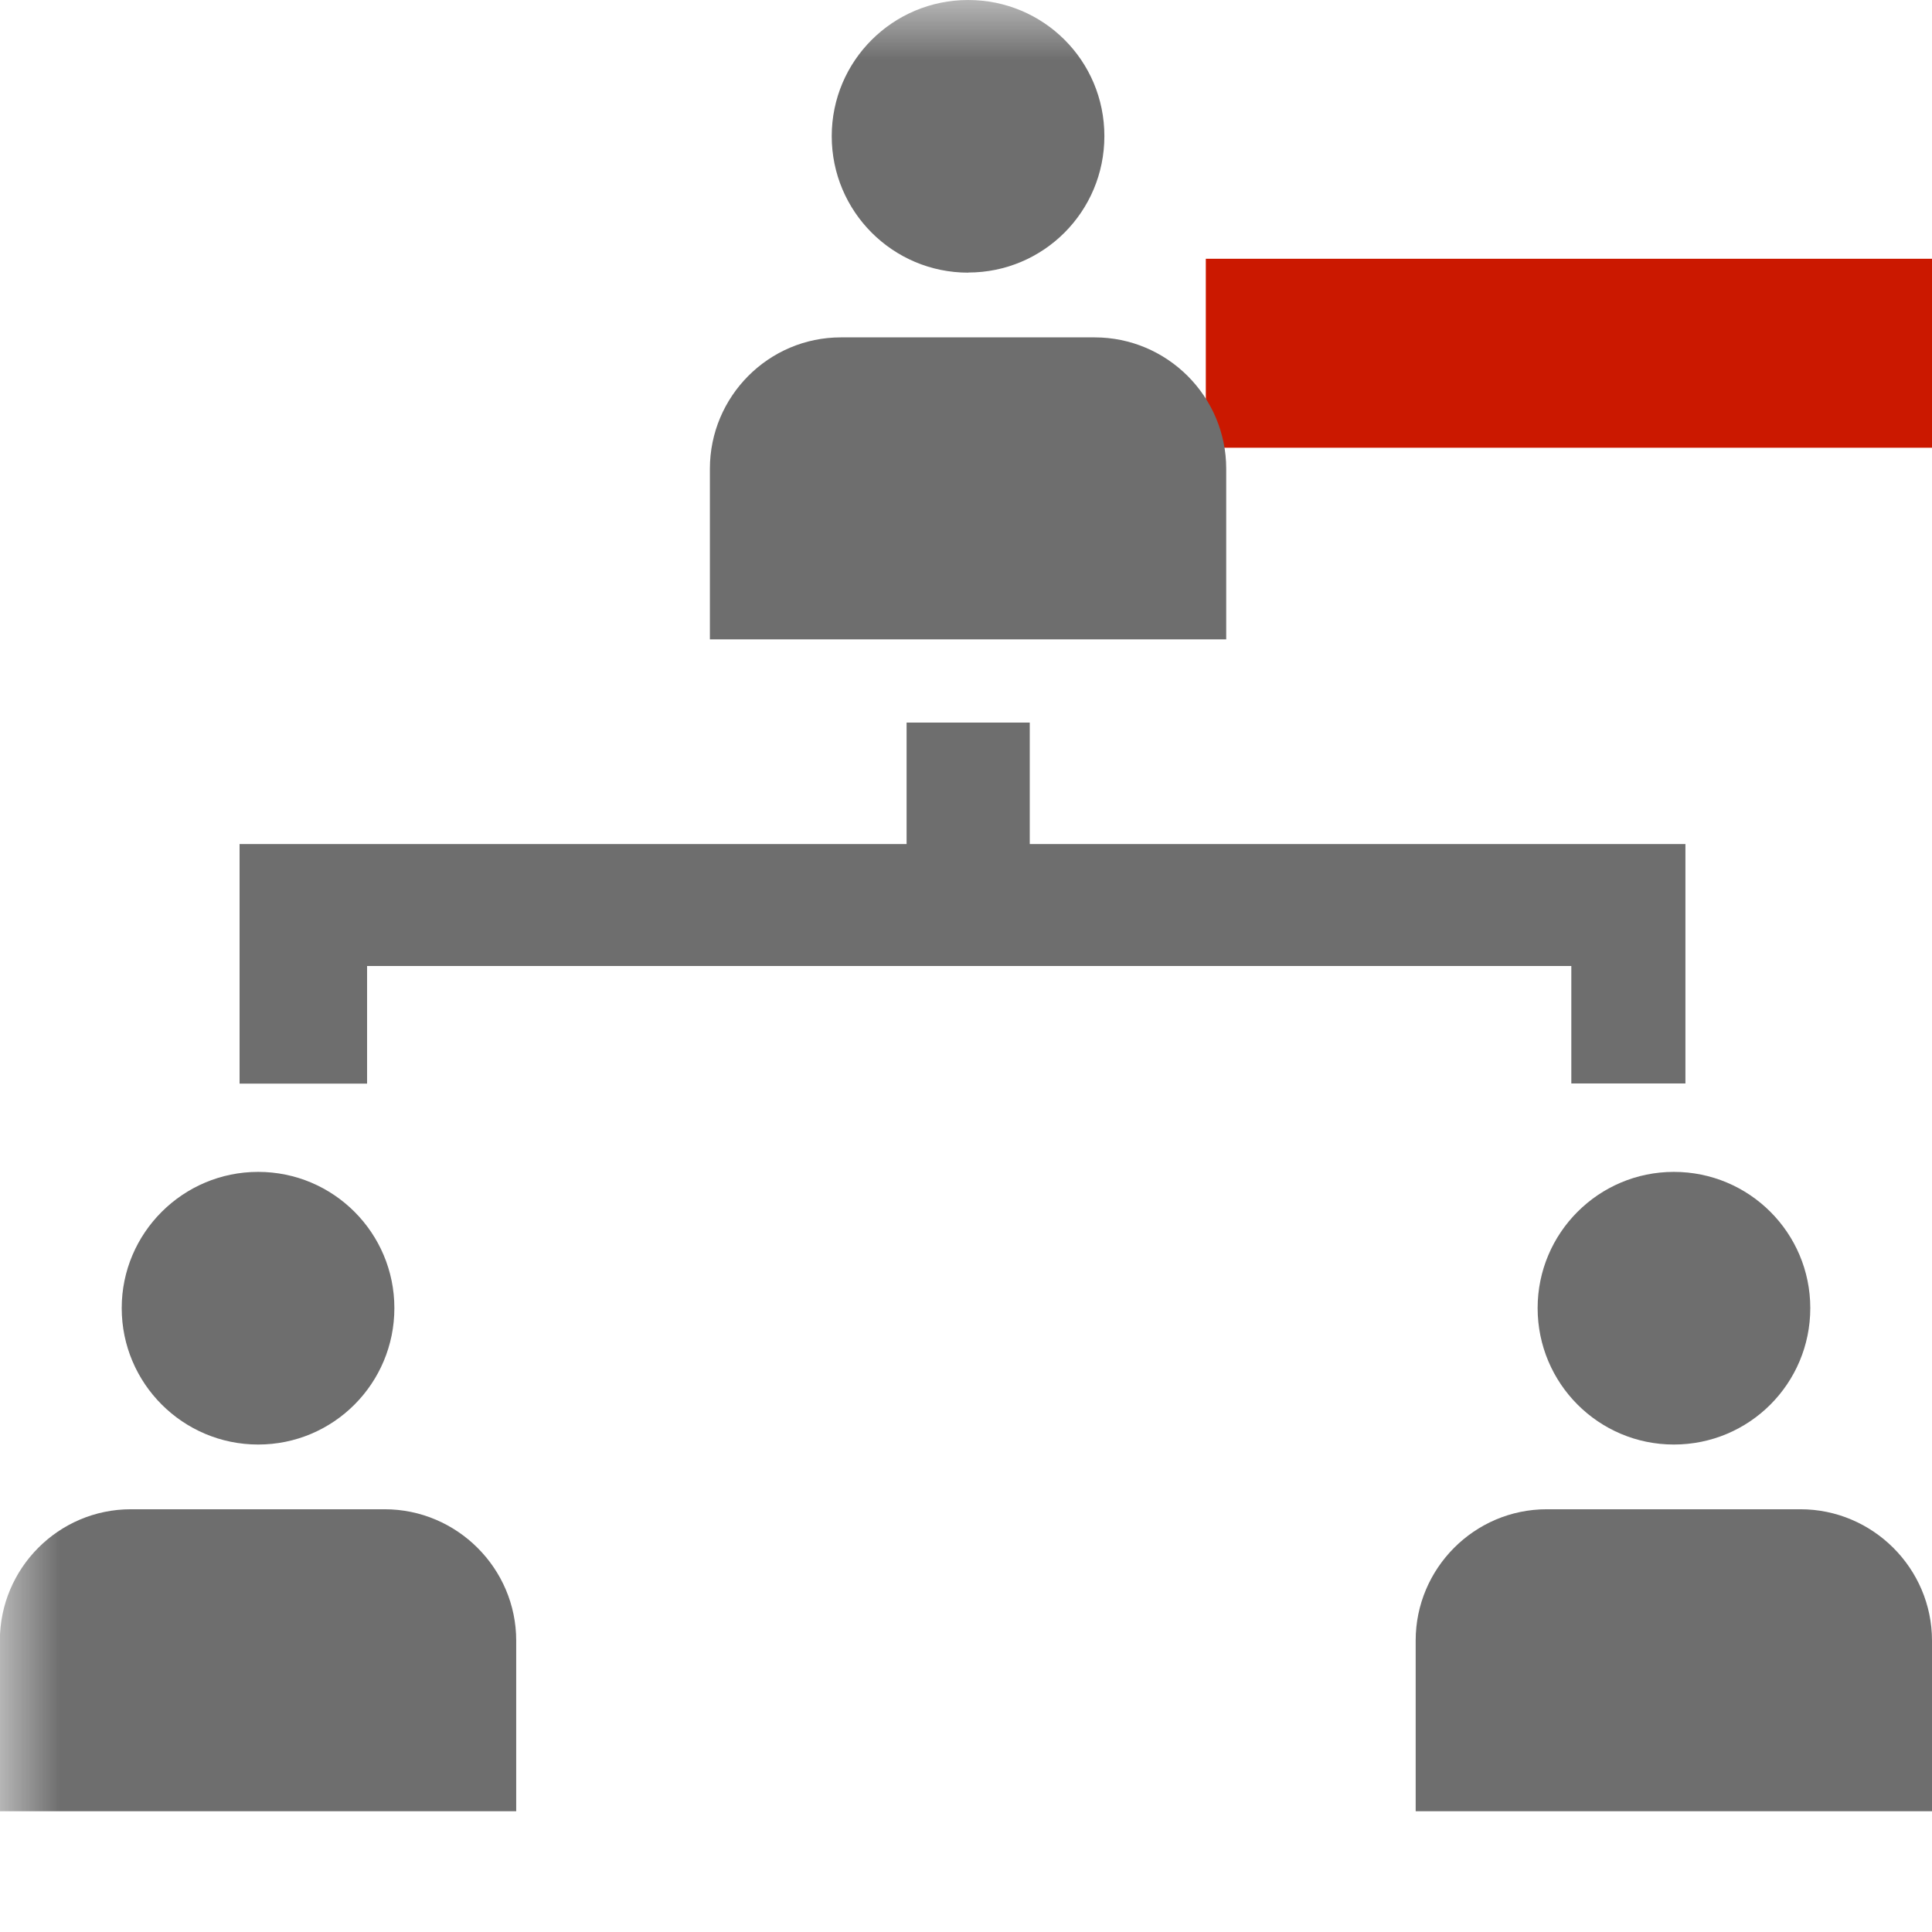 <svg width="16" height="16" xmlns="http://www.w3.org/2000/svg" viewBox="0 0 16 16" shape-rendering="geometricPrecision" fill="#6e6e6e"><defs><mask id="a"><rect fill="#fff" width="100%" height="100%"/><path fill="#000" d="M8.986 1.143H17v3.565H8.986z"/></mask></defs><path d="M9.986 2.143H16v1.565H9.986z" fill="#cb1800"/><g mask="url(#a)"><path d="M2.138 11.963c.624 0 1.128-.506 1.128-1.13 0-.622-.504-1.128-1.128-1.128-.623 0-1.13.506-1.13 1.128 0 .624.507 1.13 1.13 1.13zm1.05.536H1.084c-.6 0-1.085.49-1.085 1.087V15h4.276v-1.413c0-.598-.49-1.088-1.09-1.088zM13.862 11.963c.626 0 1.13-.506 1.13-1.13 0-.622-.504-1.128-1.13-1.128-.623 0-1.128.506-1.128 1.128 0 .624.505 1.13 1.128 1.13zm1.05.536H12.81c-.6 0-1.086.49-1.086 1.087V15H16v-1.413c0-.598-.49-1.088-1.09-1.088zM8.018 2.257c.624 0 1.128-.505 1.128-1.13S8.642 0 8.018 0c-.624 0-1.13.504-1.13 1.128s.506 1.13 1.13 1.13zm1.05.537H6.964c-.6 0-1.085.49-1.085 1.088v1.413h4.276V3.882c0-.6-.49-1.088-1.09-1.088zM8.528 6.99V5.984h-1.02V6.99H1.984v1.984H3.04V8h9.973v.973h.945V6.99"/></g></svg>